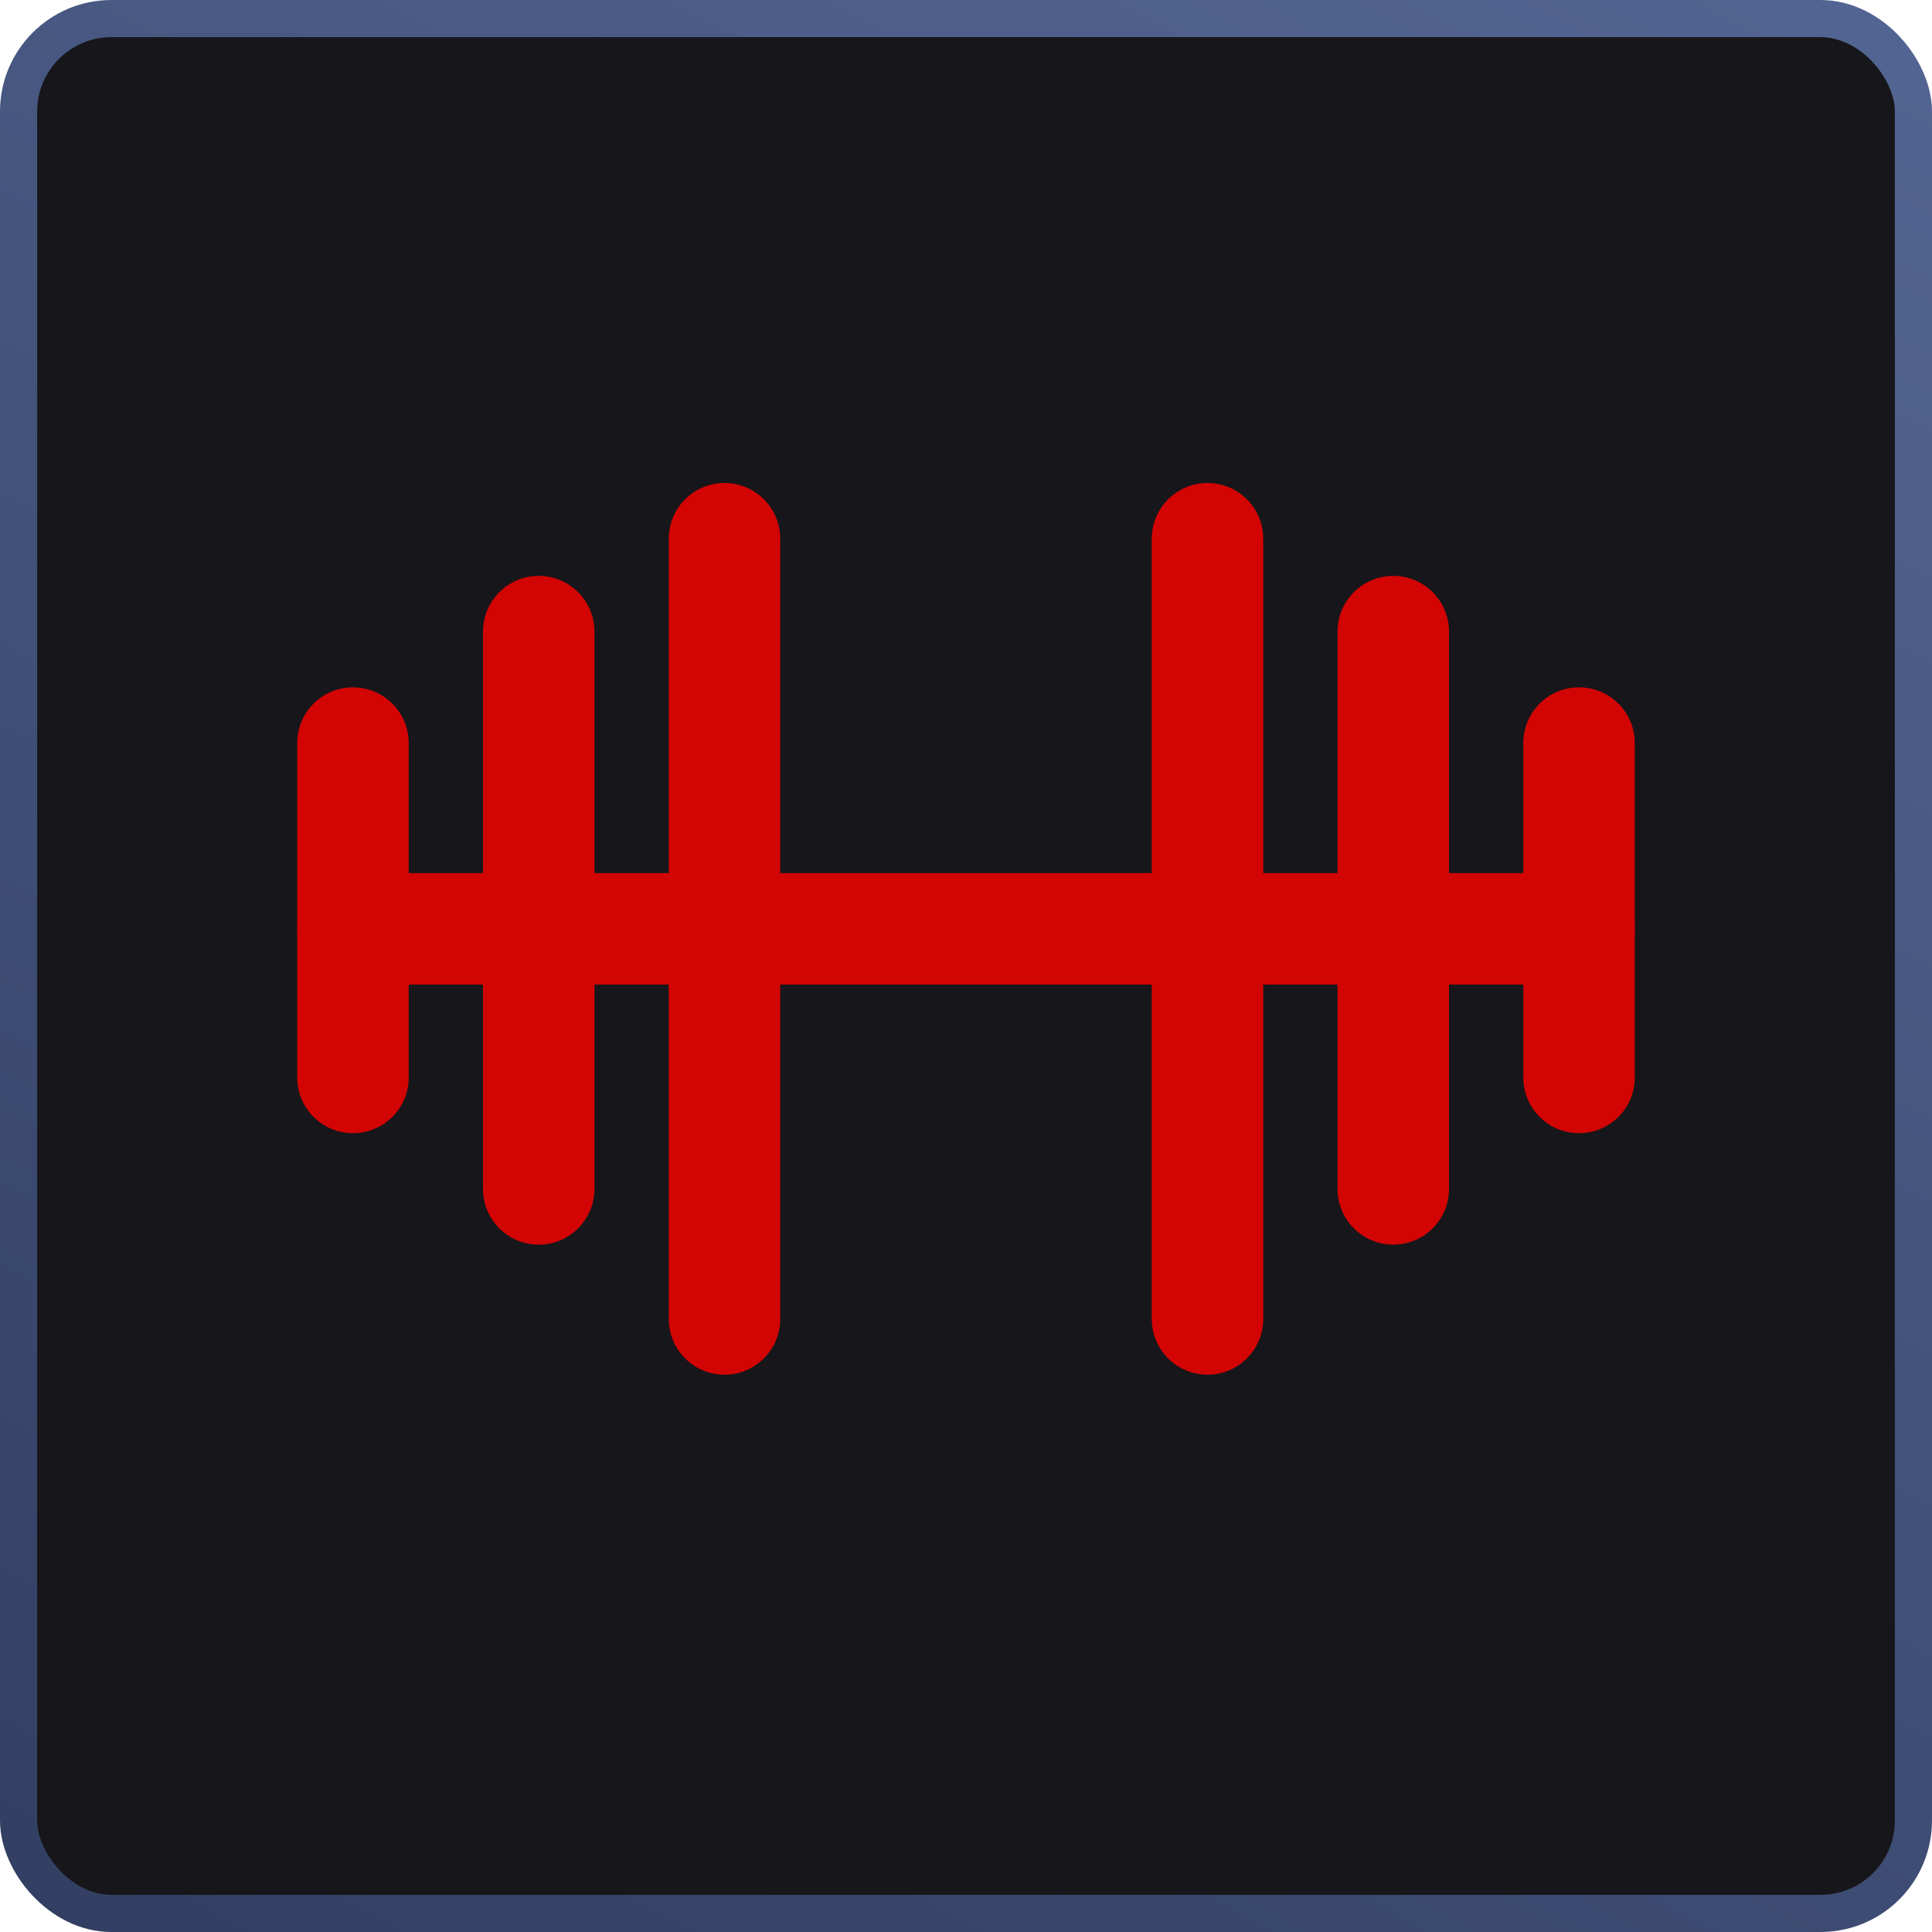 <svg width="104" height="104" viewBox="0 0 104 104" fill="none" xmlns="http://www.w3.org/2000/svg">
<rect x="1" y="1" width="102" height="102" rx="5" fill="#17161A" stroke="url(#paint0_linear)" stroke-width="2"/>
<path fill-rule="evenodd" clip-rule="evenodd" d="M16 50C16 48.343 17.343 47 19 47L85 47C86.657 47 88 48.343 88 50C88 51.657 86.657 53 85 53L19 53C17.343 53 16 51.657 16 50Z" fill="#D30404"/>
<path fill-rule="evenodd" clip-rule="evenodd" d="M39 74C37.343 74 36 72.657 36 71L36 29C36 27.343 37.343 26 39 26C40.657 26 42 27.343 42 29L42 71C42 72.657 40.657 74 39 74Z" fill="#D30404"/>
<path fill-rule="evenodd" clip-rule="evenodd" d="M29 67C27.343 67 26 65.657 26 64L26 34C26 32.343 27.343 31 29 31C30.657 31 32 32.343 32 34L32 64C32 65.657 30.657 67 29 67Z" fill="#D30404"/>
<path fill-rule="evenodd" clip-rule="evenodd" d="M19 61C17.343 61 16 59.657 16 58L16 40C16 38.343 17.343 37 19 37C20.657 37 22 38.343 22 40L22 58C22 59.657 20.657 61 19 61Z" fill="#D30404"/>
<path fill-rule="evenodd" clip-rule="evenodd" d="M65 74C63.343 74 62 72.657 62 71L62 29C62 27.343 63.343 26 65 26C66.657 26 68 27.343 68 29L68 71C68 72.657 66.657 74 65 74Z" fill="#D30404"/>
<path fill-rule="evenodd" clip-rule="evenodd" d="M75 67C73.343 67 72 65.657 72 64L72 34C72 32.343 73.343 31 75 31C76.657 31 78 32.343 78 34L78 64C78 65.657 76.657 67 75 67Z" fill="#D30404"/>
<path fill-rule="evenodd" clip-rule="evenodd" d="M85 61C83.343 61 82 59.657 82 58L82 40C82 38.343 83.343 37 85 37C86.657 37 88 38.343 88 40L88 58C88 59.657 86.657 61 85 61Z" fill="#D30404"/>
<defs>
<linearGradient id="paint0_linear" x1="82" y1="-7" x2="19" y2="113" gradientUnits="userSpaceOnUse">
<stop stop-color="#526491"/>
<stop offset="1" stop-color="#323F62"/>
</linearGradient>
</defs>
</svg>
